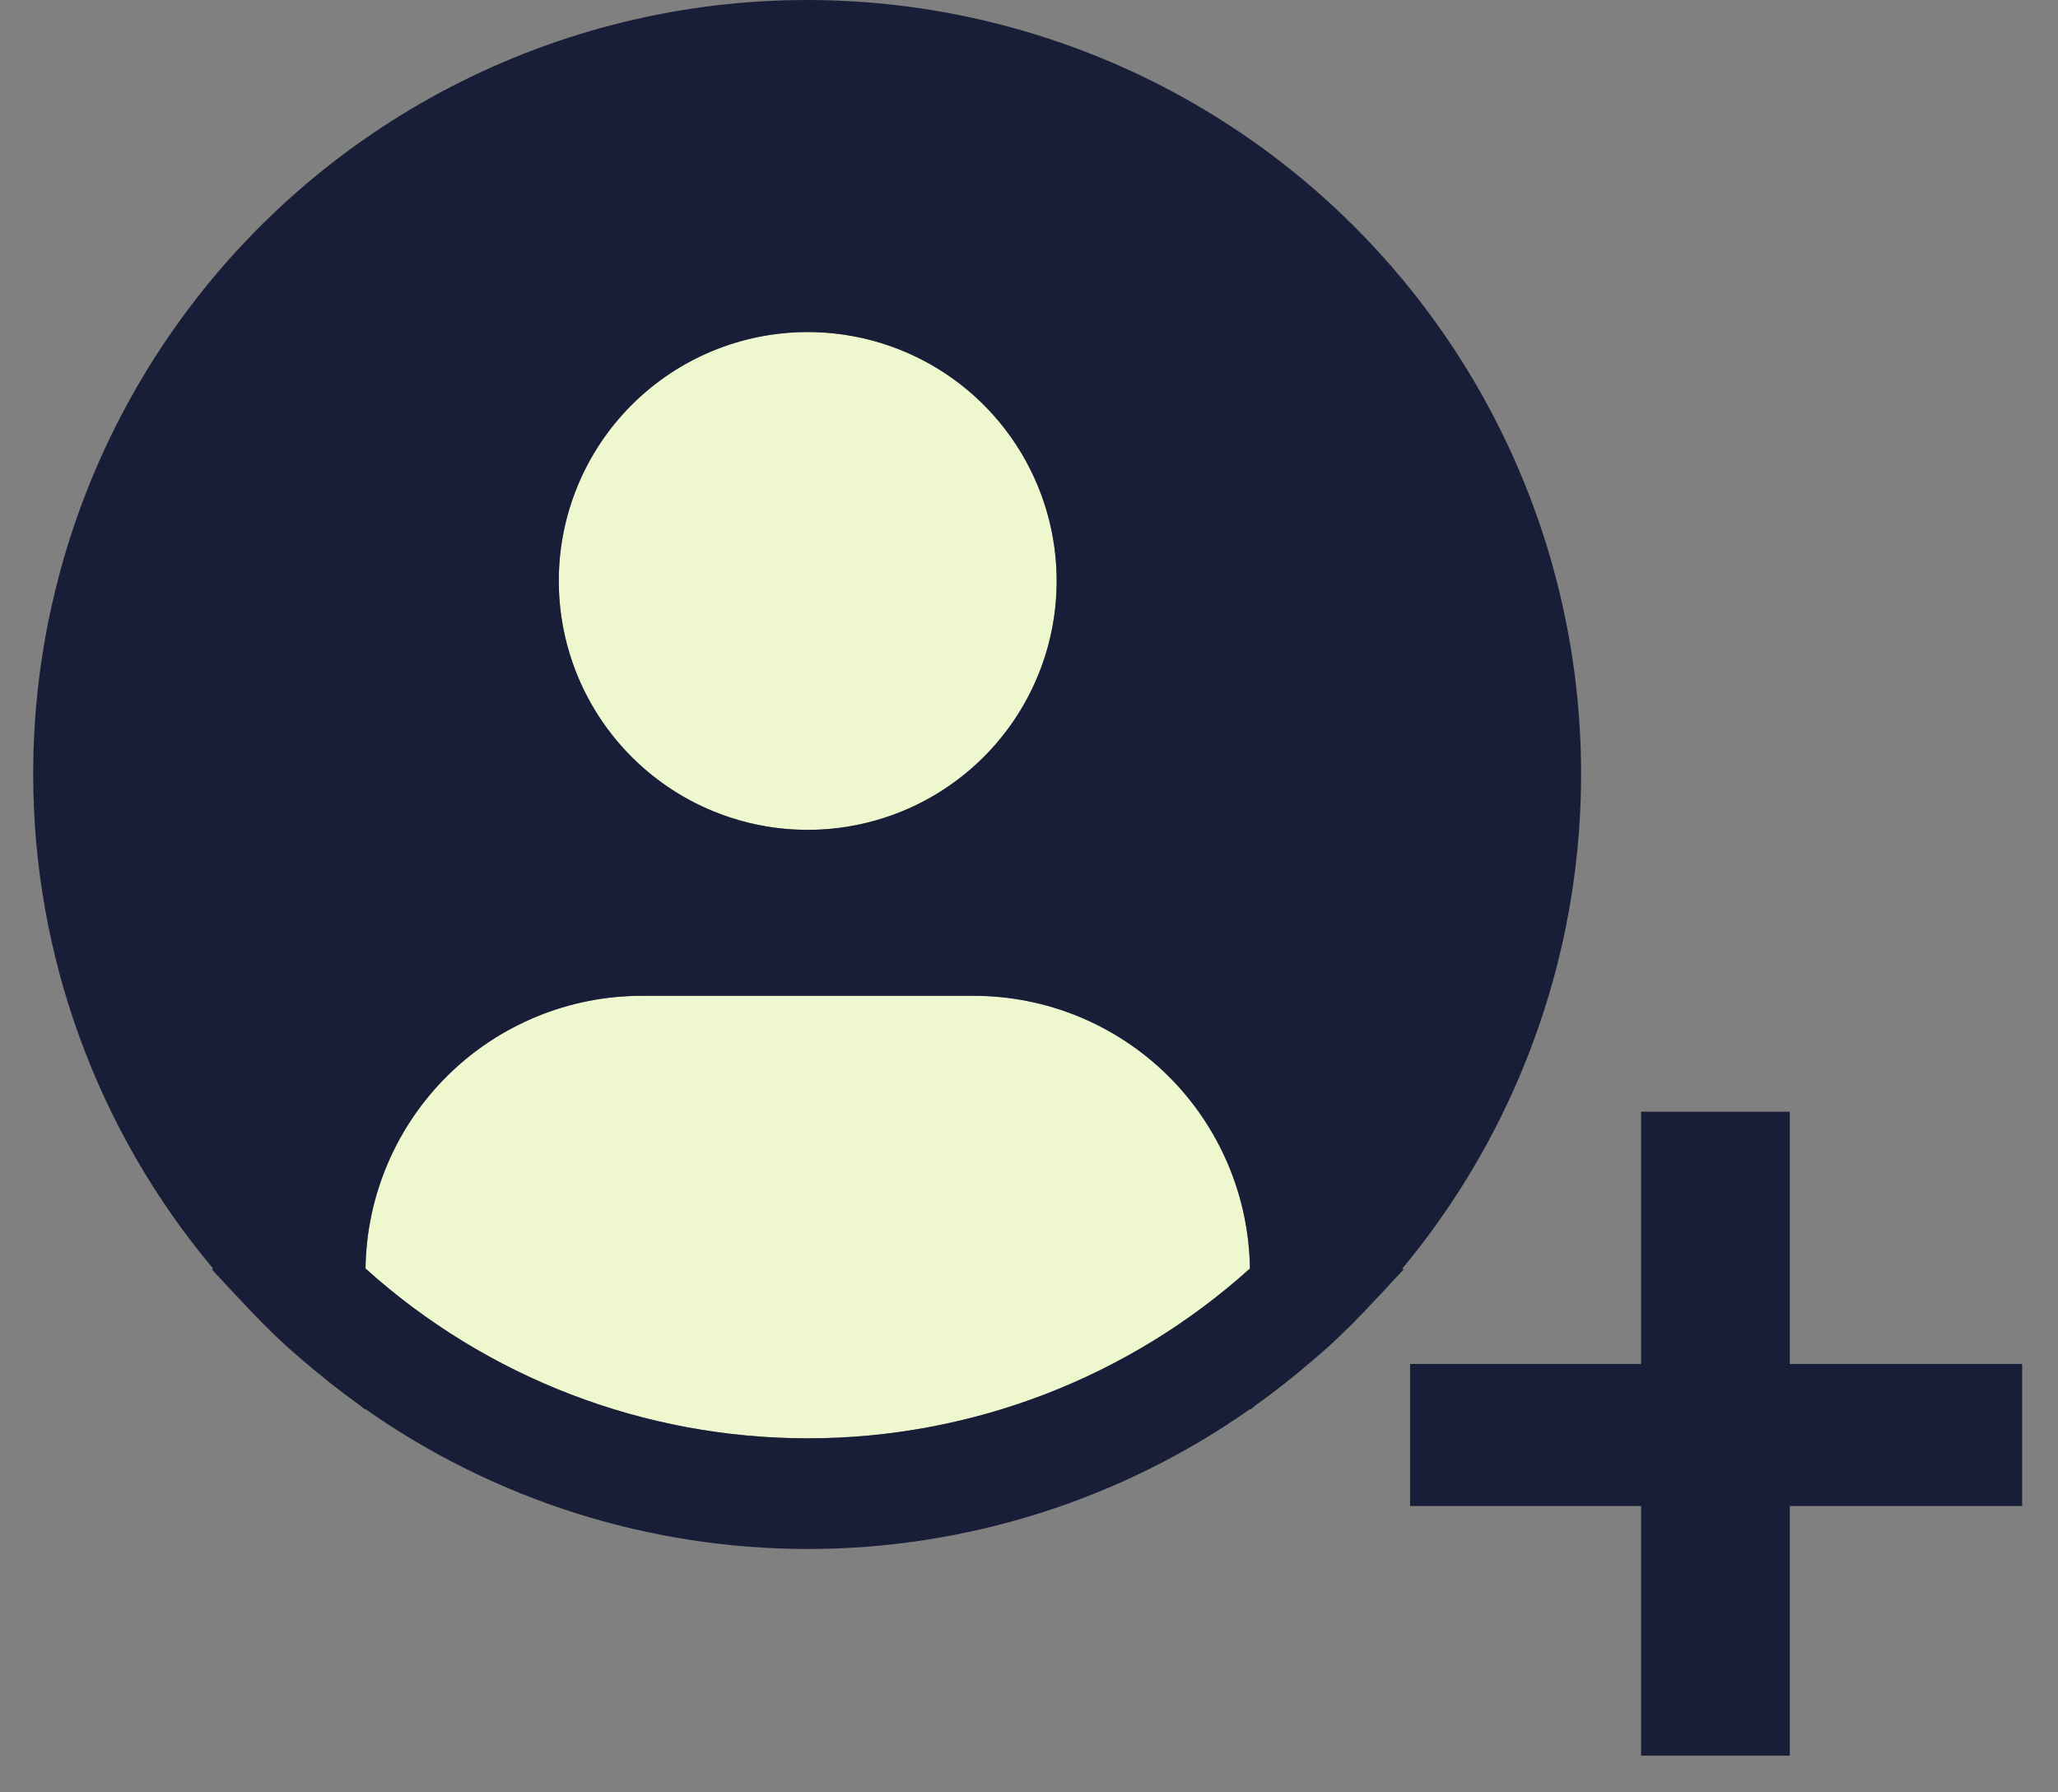 <svg width="31" height="27" viewBox="0 0 31 27" fill="none" xmlns="http://www.w3.org/2000/svg">
<rect x="0" y="0" width="31" height="27" fill="#808080" stroke="none"/>
<path d="M5.506 19.109C5.52 18.015 5.965 16.97 6.744 16.201C7.522 15.433 8.572 15.001 9.667 15.001H14.667C15.761 15.001 16.811 15.433 17.59 16.201C18.368 16.97 18.813 18.015 18.828 19.109C17 20.756 14.627 21.667 12.167 21.667C9.706 21.667 7.333 20.756 5.506 19.109ZM15.917 8.751C15.917 9.493 15.697 10.218 15.285 10.835C14.873 11.451 14.287 11.932 13.602 12.216C12.916 12.499 12.162 12.574 11.435 12.429C10.708 12.284 10.04 11.927 9.515 11.403C8.991 10.878 8.633 10.21 8.489 9.483C8.344 8.755 8.418 8.001 8.702 7.316C8.986 6.631 9.467 6.045 10.083 5.633C10.7 5.221 11.425 5.002 12.167 5.002C13.161 5.002 14.115 5.397 14.818 6.1C15.522 6.803 15.917 7.757 15.917 8.751Z" fill="#EFF7CF"/>
<path d="M21.124 19.109C22.321 17.669 23.153 15.962 23.551 14.133C23.948 12.303 23.899 10.405 23.408 8.598C22.917 6.792 21.997 5.13 20.728 3.754C19.459 2.378 17.876 1.327 16.115 0.692C14.354 0.057 12.466 -0.145 10.61 0.103C8.754 0.352 6.986 1.044 5.454 2.12C3.922 3.197 2.672 4.627 1.81 6.289C0.948 7.95 0.498 9.795 0.5 11.668C0.501 14.389 1.46 17.024 3.209 19.109L3.192 19.123C3.251 19.193 3.317 19.253 3.377 19.322C3.453 19.408 3.533 19.489 3.611 19.572C3.844 19.825 4.084 20.069 4.336 20.297C4.412 20.367 4.492 20.432 4.569 20.499C4.836 20.729 5.11 20.947 5.394 21.15C5.431 21.175 5.464 21.208 5.501 21.234V21.224C7.453 22.597 9.781 23.334 12.168 23.334C14.554 23.334 16.882 22.597 18.834 21.224V21.234C18.871 21.208 18.903 21.175 18.941 21.15C19.224 20.946 19.499 20.729 19.766 20.499C19.843 20.432 19.922 20.366 19.999 20.297C20.251 20.068 20.491 19.825 20.724 19.572C20.802 19.489 20.882 19.408 20.957 19.322C21.017 19.253 21.084 19.193 21.142 19.122L21.124 19.109ZM12.167 5.002C12.908 5.002 13.633 5.221 14.25 5.633C14.867 6.045 15.347 6.631 15.631 7.316C15.915 8.001 15.989 8.755 15.845 9.483C15.7 10.21 15.343 10.878 14.818 11.403C14.294 11.927 13.626 12.284 12.898 12.429C12.171 12.574 11.417 12.499 10.732 12.216C10.046 11.932 9.461 11.451 9.049 10.834C8.637 10.218 8.417 9.493 8.417 8.751C8.417 7.757 8.812 6.803 9.515 6.1C10.218 5.397 11.172 5.002 12.167 5.002ZM5.506 19.109C5.52 18.015 5.965 16.97 6.744 16.201C7.522 15.433 8.572 15.001 9.667 15.001H14.667C15.761 15.001 16.811 15.433 17.59 16.201C18.368 16.97 18.813 18.015 18.828 19.109C17 20.756 14.627 21.667 12.167 21.667C9.706 21.667 7.333 20.756 5.506 19.109Z" fill="#181E37"/>
<path d="M26.96 20.547H30.46V22.687H26.96V26.447H24.72V22.687H21.24V20.547H24.72V16.747H26.96V20.547Z" fill="#181E37"/>
</svg>
